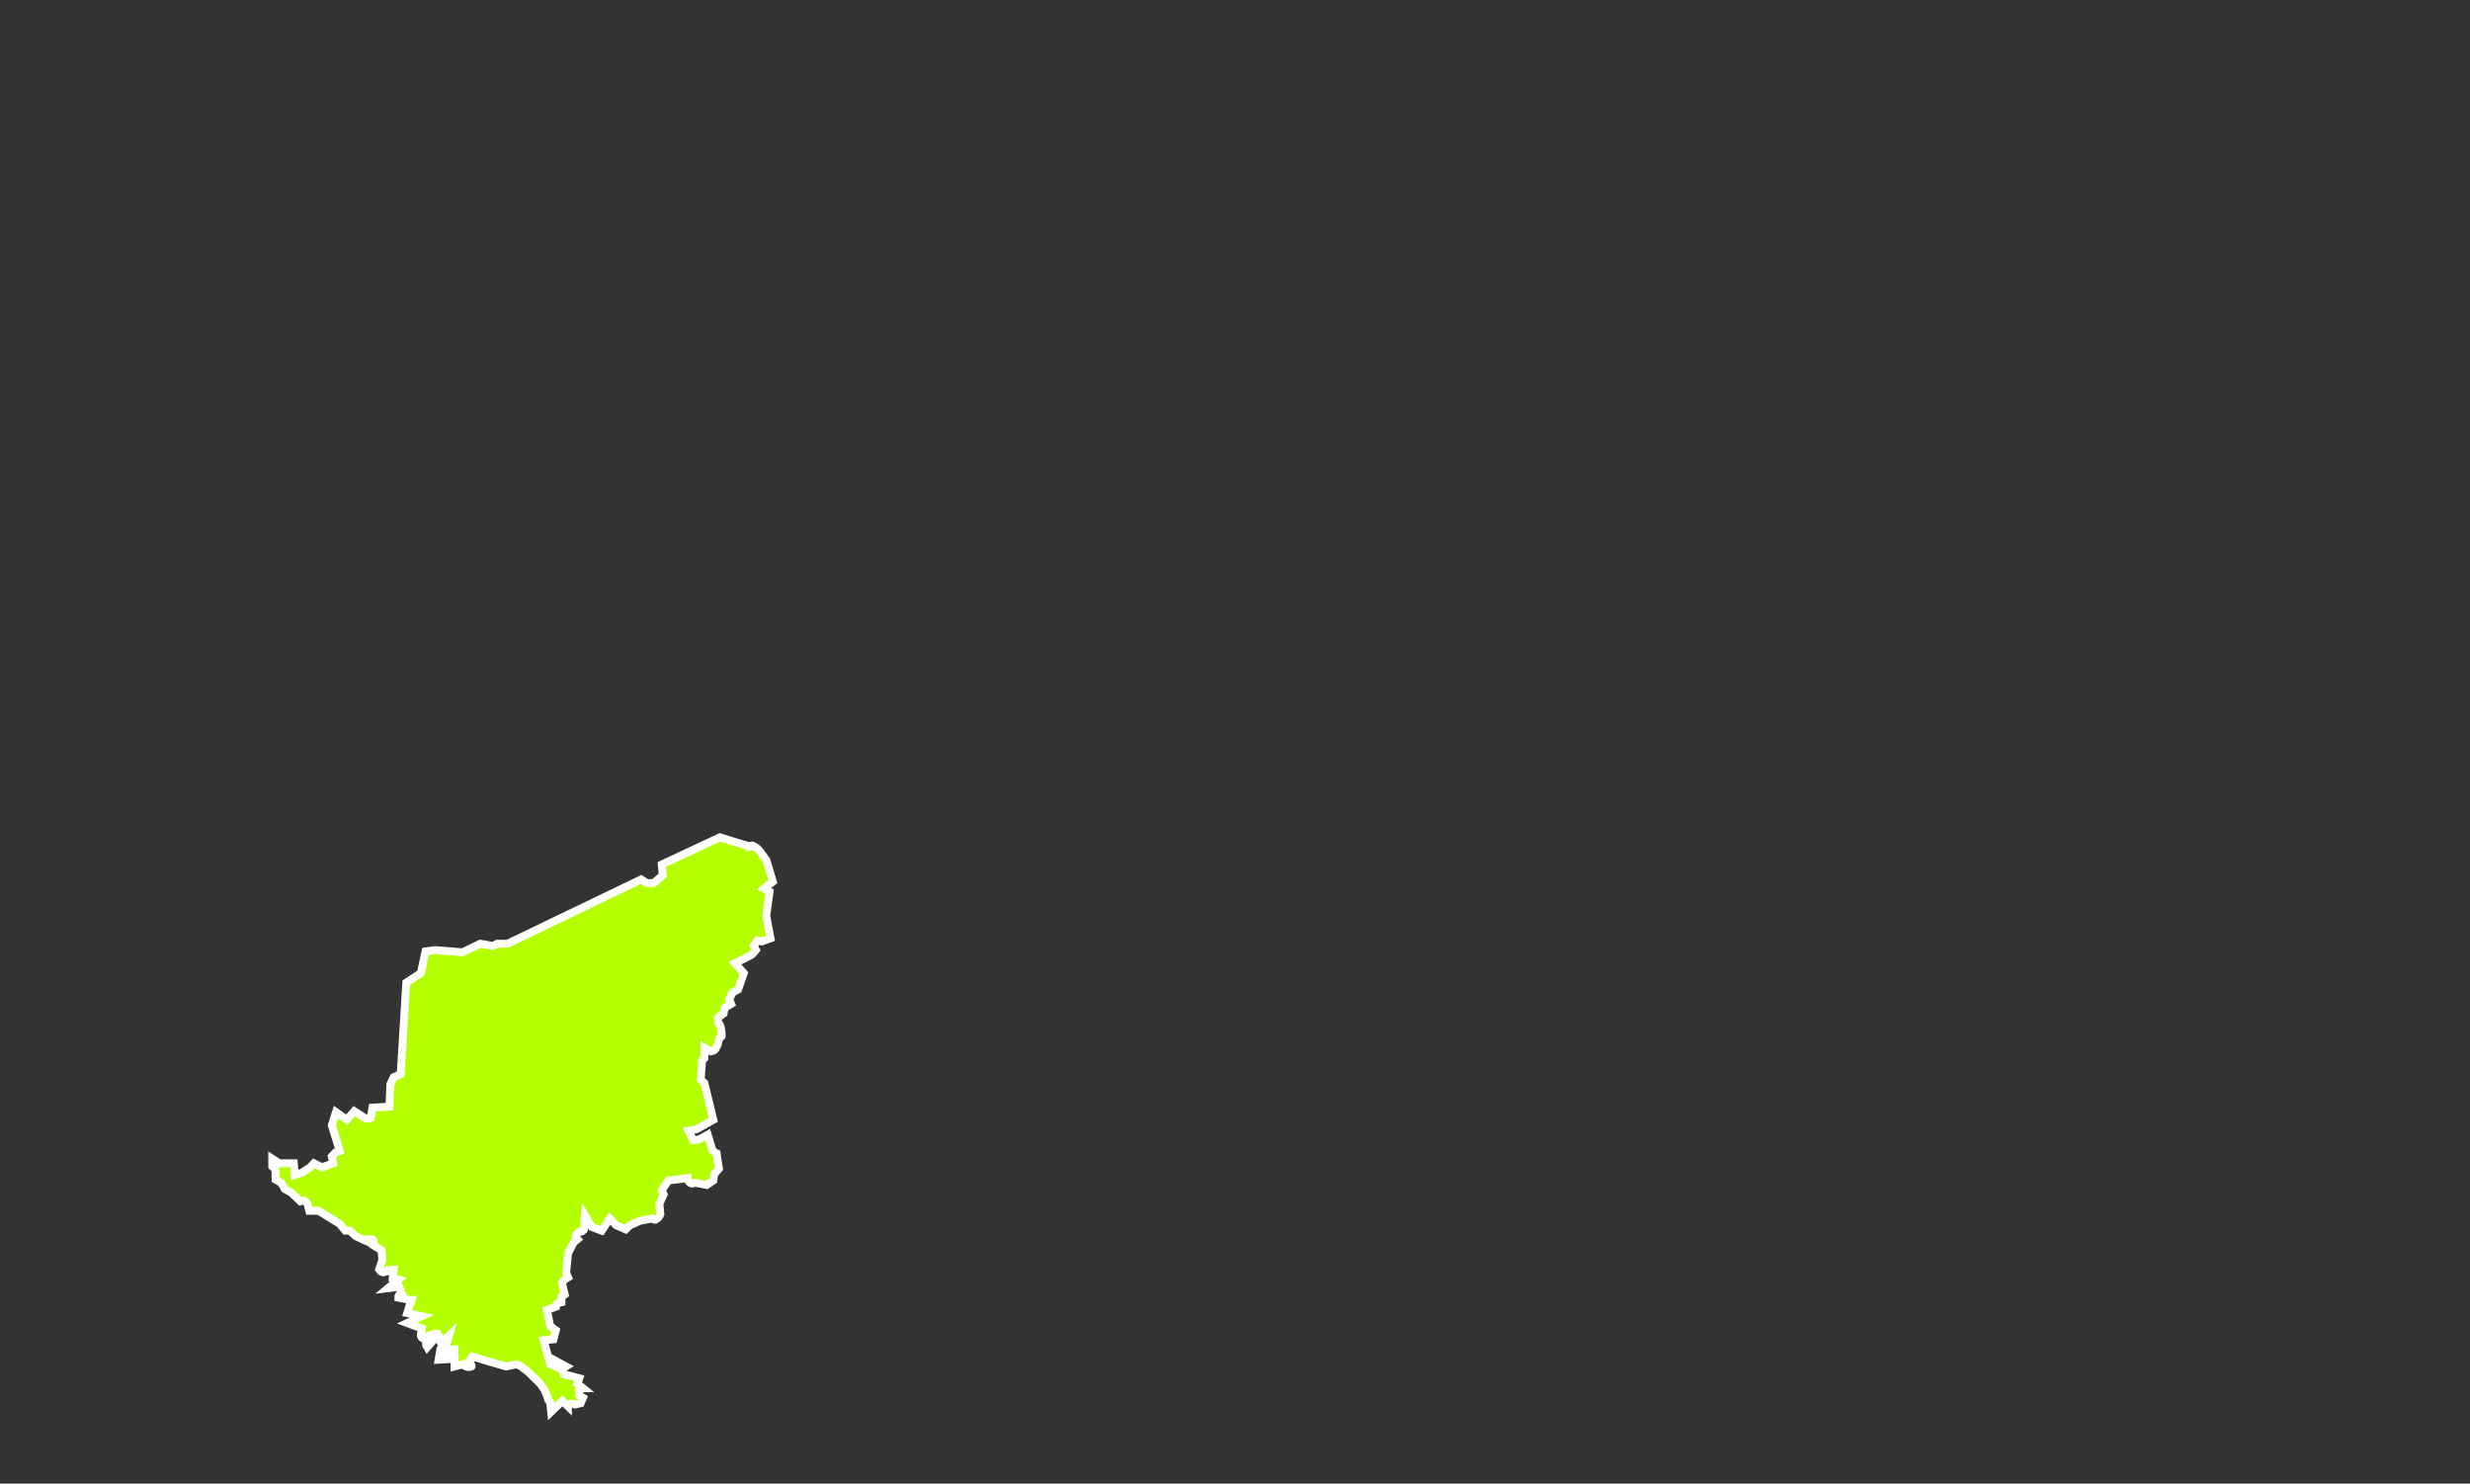 <svg width="313" height="188" viewBox="0 0 313 188" fill="none" xmlns="http://www.w3.org/2000/svg">
<rect x="0" y="0" width="313" height="188" fill="#333333" stroke="none"/>
<path d="M64.317 119.586H63.01L62.475 119.873L60.872 119.586L58.615 120.676L55.17 120.389L53.922 120.561L53.328 123.315L51.487 124.519L50.774 136.106L49.883 136.508L49.468 137.368L49.349 140.236L47.211 140.351C47.151 140.81 47.032 141.211 46.973 141.613H46.913C46.854 141.67 46.795 141.727 46.795 141.727C46.617 141.727 46.498 141.727 46.319 141.727L44.894 140.81L43.944 141.899L42.578 140.924L42.043 142.588L43.053 145.857L42.518 146.029L42.043 146.546L42.221 147.406L40.796 147.922L39.786 147.406L39.311 147.922L38.242 148.611L37.351 148.897L37.232 147.406H35.391L34.5 146.832V147.808L34.915 148.209V149.471L35.628 149.873L36.103 150.676L36.935 151.134L38.063 152.224C38.242 152.167 38.42 152.11 38.598 152.167C38.717 152.224 38.836 152.339 38.954 152.511L39.192 153.429H40.38L43.053 155.092L43.766 155.953H44.359L45.072 156.641L46.201 157.157C46.201 157.1 46.26 157.043 46.319 157.043C46.498 157.043 46.617 157.043 46.795 157.043C47.329 156.985 47.508 157.157 47.27 157.559C47.27 157.616 47.211 157.674 47.211 157.731L48.339 158.419L48.458 159.624L48.042 160.886C48.161 161.058 48.28 161.173 48.398 161.173C48.577 161.287 48.695 161.23 48.874 161.115C48.933 161.115 48.992 161.058 49.052 161C49.23 161.115 49.408 161.173 49.586 161.115C49.646 161.115 49.705 161.058 49.764 160.886C49.824 160.886 49.824 160.886 49.883 160.886L49.764 161.976L50.477 162.148L49.171 163.238L50.596 163.065L51.071 164.327C51.012 164.327 50.953 164.327 50.953 164.327C50.834 164.213 50.774 164.155 50.715 164.098C50.537 164.041 50.477 164.155 50.477 164.442L52.022 164.729C52.14 164.729 52.2 164.729 52.2 164.729C52.14 164.958 52.022 165.188 51.903 165.417L51.606 166.392L53.447 166.794L51.606 167.654L53.447 168.343L53.328 169.26C53.328 169.375 53.388 169.432 53.507 169.547C53.625 169.662 53.803 169.662 53.922 169.605C54.041 169.547 54.16 169.432 54.219 169.318C54.338 169.26 54.457 169.146 54.635 169.146L54.457 169.949C54.398 170.006 54.338 170.063 54.338 170.121C54.041 170.121 53.922 170.235 53.982 170.465C54.041 170.522 54.1 170.58 54.16 170.694L55.17 169.547C55.11 169.547 55.051 169.432 55.051 169.432C54.873 169.26 54.873 169.146 55.11 168.974C55.17 168.974 55.288 168.974 55.467 169.031L55.882 170.235L56.892 169.26L56.476 170.694C56.417 170.809 56.417 170.924 56.417 171.039C56.476 171.096 56.536 171.153 56.595 171.211C56.952 171.153 57.189 171.096 57.486 170.981C57.545 170.981 57.605 170.981 57.605 170.981C57.605 171.096 57.605 171.268 57.545 171.44C57.545 171.497 57.486 171.497 57.486 171.497L55.764 171.211L55.585 172.3L57.605 172.186V173.161L58.733 172.874C58.733 172.989 58.793 173.046 58.852 173.046C59.149 173.276 59.446 173.276 59.743 173.161C59.803 173.104 59.743 173.046 59.684 172.874C59.624 172.759 59.565 172.587 59.446 172.473L59.862 171.899L64.138 173.161L65.445 172.874C65.742 172.989 66.099 173.161 66.336 173.39C66.752 173.677 67.108 173.964 67.465 174.365C67.762 174.652 68.059 174.939 68.296 175.169C68.593 175.455 68.771 175.799 69.009 176.144C69.187 176.545 69.365 176.947 69.484 177.406C69.544 177.463 69.603 177.578 69.722 177.692L69.841 178.897L71.266 177.52L71.979 178.209C71.979 178.151 71.979 178.094 72.038 178.094C72.098 177.922 72.216 177.864 72.335 177.864C72.454 177.864 72.632 177.864 72.87 177.979L73.582 177.807L73.879 177.119L73.404 176.832V176.144C73.464 176.086 73.523 176.029 73.582 176.029C73.642 175.972 73.761 175.914 73.879 175.914L73.167 175.341L73.404 174.652L71.444 174.136C71.326 173.849 71.326 173.562 71.385 173.39C71.444 173.276 71.563 173.276 71.741 173.161L70.138 172.3L70.434 173.161C70.197 173.046 69.959 172.989 69.722 172.874L68.89 169.834L70.138 169.719L70.434 168.572L69.722 168.056L69.306 165.991L70.434 165.589C70.434 165.417 70.494 165.303 70.553 165.245C70.672 165.13 70.91 165.073 71.147 165.016V164.327L71.563 164.041L71.266 162.836C71.207 162.664 71.147 162.549 71.207 162.492C71.385 162.262 71.682 162.033 71.979 161.861L71.741 161.287L71.979 158.821L72.692 157.444L73.167 157.043C73.107 156.985 73.048 156.928 73.048 156.871C72.929 156.756 72.929 156.641 72.989 156.584C73.048 156.469 73.107 156.354 73.226 156.24C73.285 156.125 73.345 156.067 73.404 156.067C73.642 156.125 73.761 156.067 73.879 155.953C73.879 155.895 73.939 155.838 73.998 155.781L74.117 154.002L75.008 155.494L76.255 155.953L77.265 154.404L78.097 155.264L79.285 155.781L79.819 155.264L81.126 154.691L82.67 154.404C82.73 154.461 82.789 154.461 82.848 154.519C82.967 154.576 83.027 154.576 83.027 154.576C83.383 154.404 83.561 154.175 83.68 153.888L83.561 152.511L84.096 151.364L83.858 150.848L84.69 149.586L87.125 149.299C87.125 149.471 87.125 149.586 87.244 149.643C87.422 149.987 87.719 150.045 88.135 149.873L89.56 150.159L90.392 149.586L90.51 148.783L91.105 148.094L90.808 146.144C90.57 146.029 90.451 145.915 90.273 145.743L89.679 143.792L88.669 144.366L87.838 144.481L87.244 143.276L88.254 143.104L90.392 141.899L89.263 137.253L88.788 136.794L88.966 134.443L89.263 134.098V132.779L90.095 133.238C90.451 133.181 90.689 133.009 90.808 132.664C90.867 132.607 90.867 132.492 90.926 132.378C90.986 132.378 90.986 132.263 90.986 132.263C90.986 132.033 91.105 131.804 91.164 131.575C91.164 131.517 91.283 131.46 91.342 131.402C91.401 131.345 91.461 131.345 91.461 131.288C91.461 130.944 91.401 130.542 91.342 130.198C91.283 130.083 91.283 129.911 91.164 129.796C91.105 129.682 91.045 129.567 90.986 129.51C90.986 129.452 90.986 129.395 90.986 129.337C90.986 129.223 90.986 129.108 90.986 128.936L91.698 128.42L91.817 127.731L92.649 127.215L92.411 126.642L92.827 125.781L93.54 125.38L94.252 123.315L93.124 122.053L95.084 121.078C95.143 121.078 95.203 121.02 95.262 120.963C95.44 120.791 95.619 120.619 95.797 120.389L95.5 119.873L95.975 119.185L96.51 119.299L97.638 118.898L97.103 116.03L97.519 112.99L96.806 112.588L97.935 111.728L97.103 108.974L96.213 107.77C95.975 107.483 95.619 107.254 95.322 107.139C95.203 107.139 95.143 107.139 95.025 107.311H94.965V107.254L91.223 106.106L83.858 109.548L83.977 110.925L82.848 111.9H81.957L81.245 111.441L64.317 119.586Z" fill="#B4FF00" stroke="white" stroke-miterlimit="10"/>
</svg>
